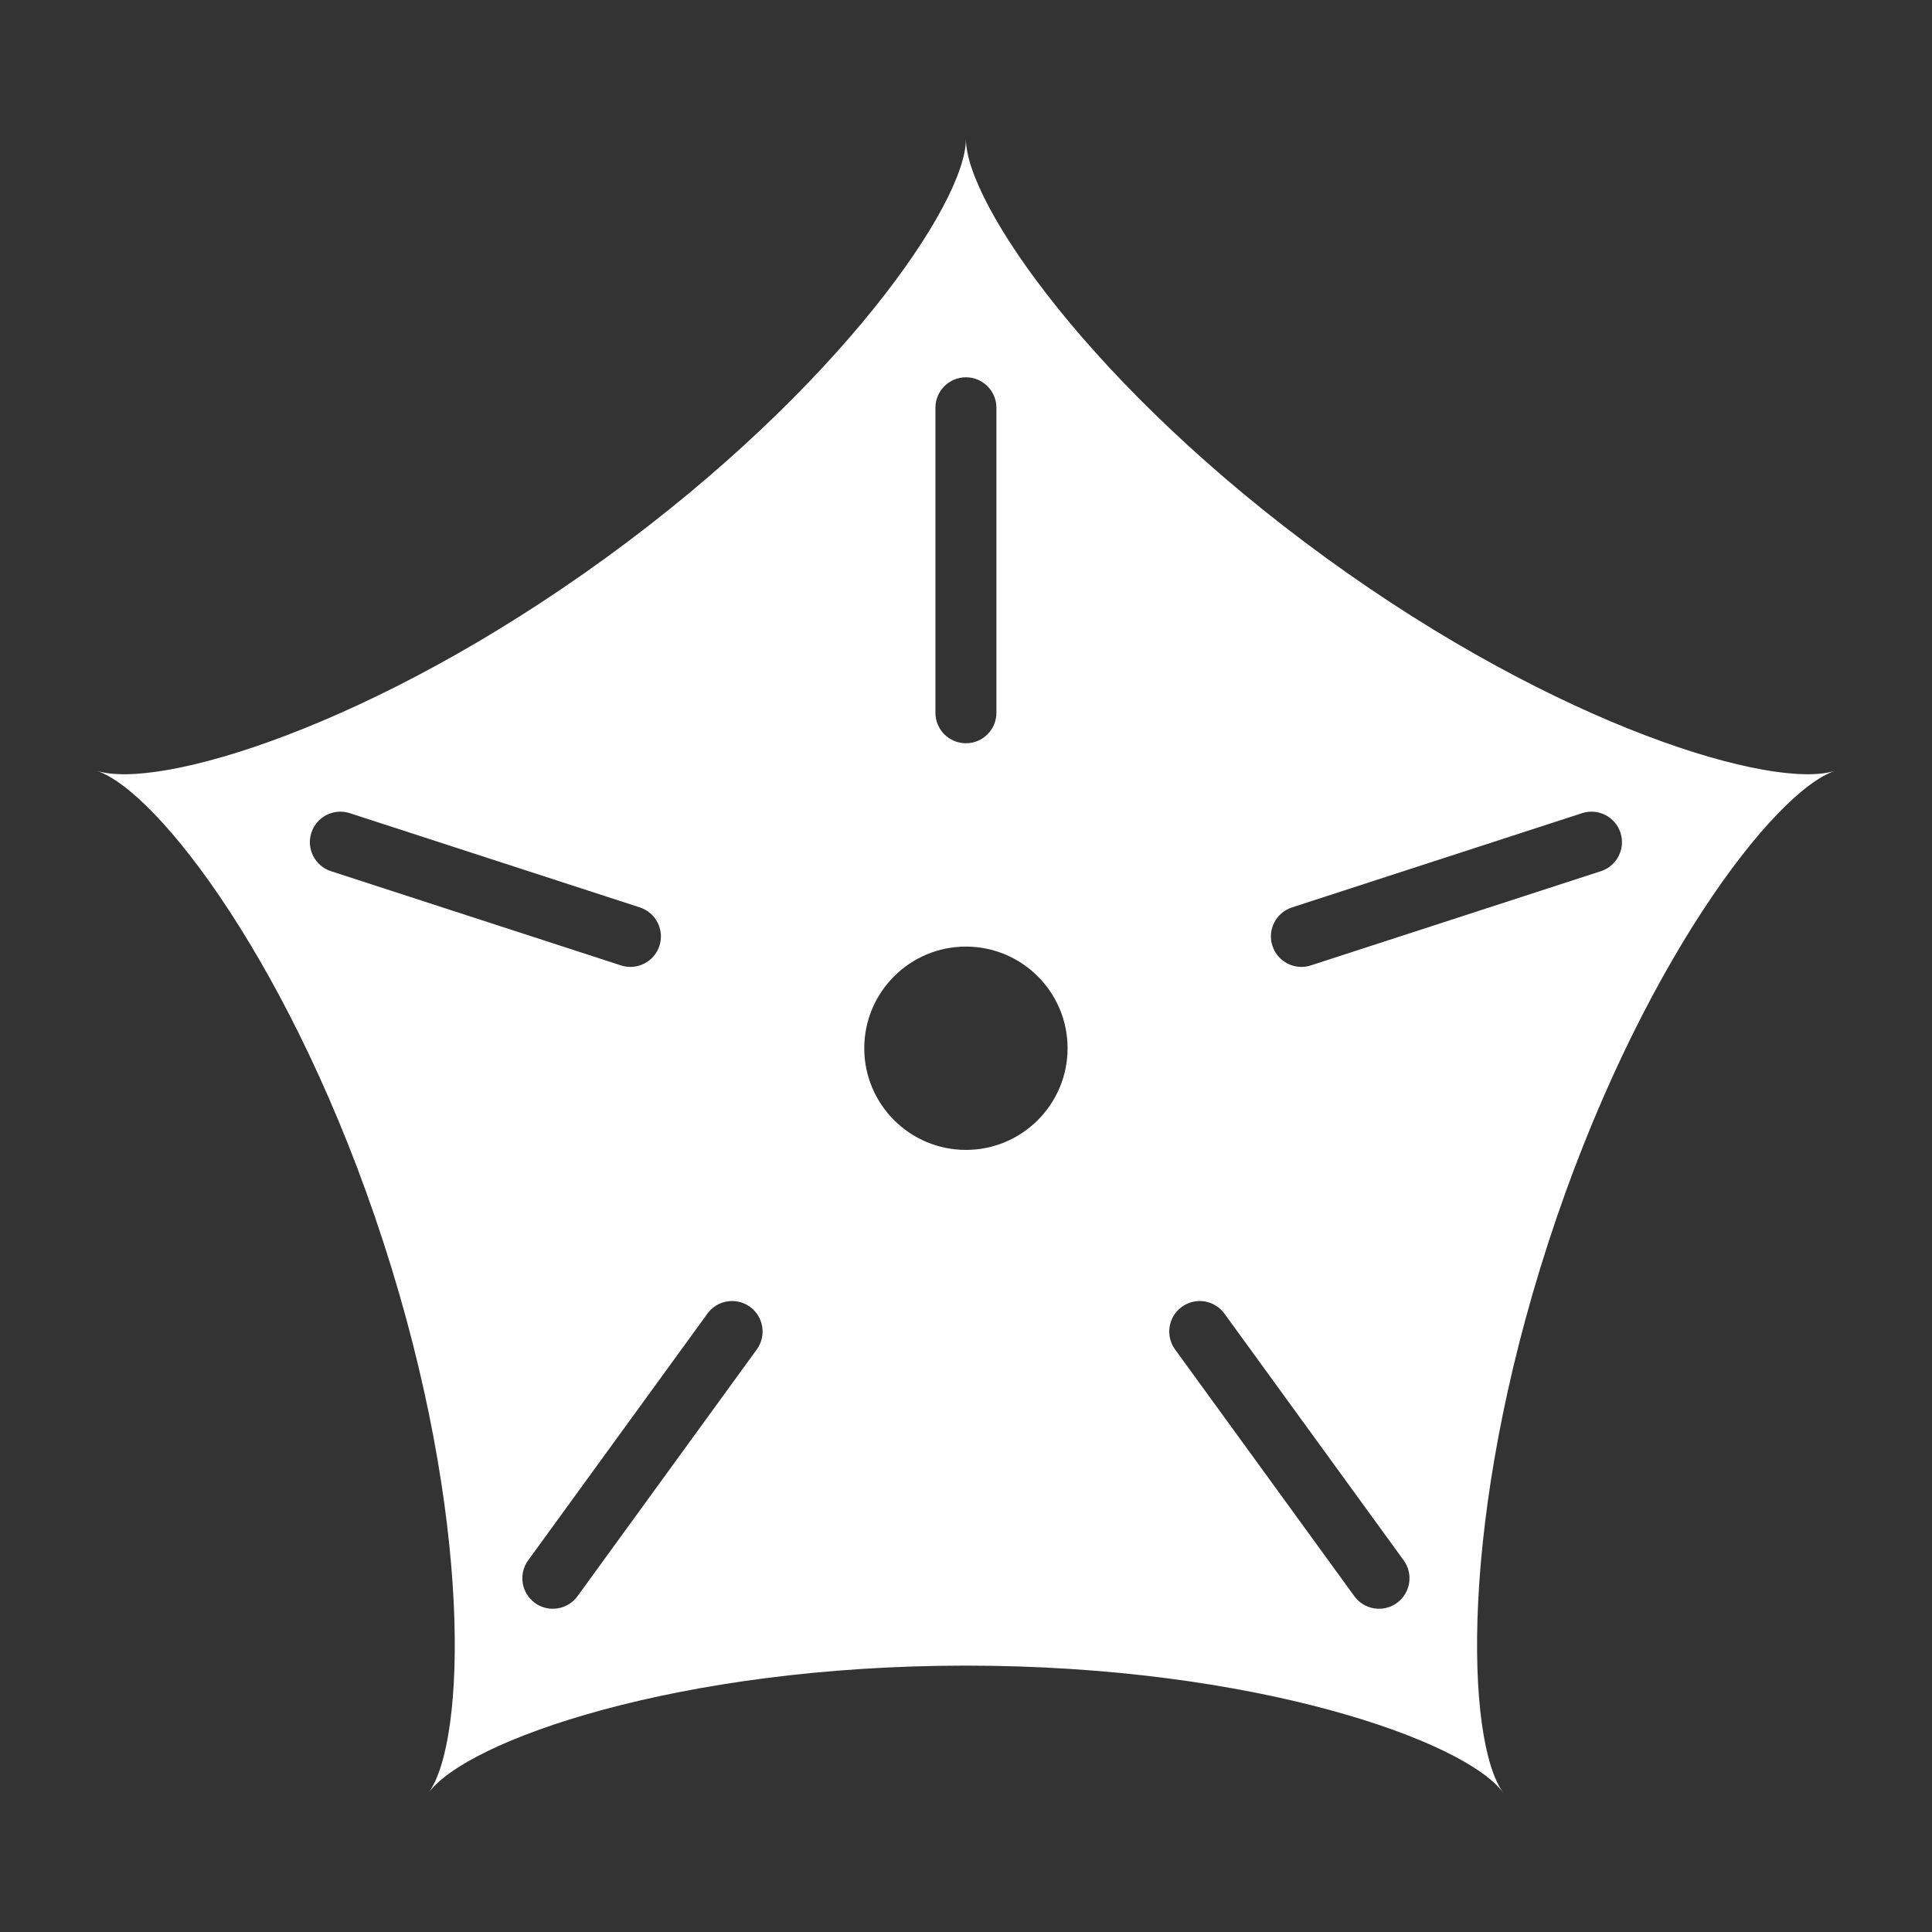 <?xml version="1.0" encoding="UTF-8" standalone="no"?>
<!DOCTYPE svg PUBLIC "-//W3C//DTD SVG 1.1//EN" "http://www.w3.org/Graphics/SVG/1.1/DTD/svg11.dtd">
<svg width="100%" height="100%" viewBox="0 0 1000 1000" version="1.1" xmlns="http://www.w3.org/2000/svg" xmlns:xlink="http://www.w3.org/1999/xlink" xml:space="preserve" xmlns:serif="http://www.serif.com/" style="fill-rule:evenodd;clip-rule:evenodd;stroke-linejoin:round;stroke-miterlimit:2;">
    <rect x="0" y="0" width="1000" height="1000" fill="#333333" stroke="none"/>
    <g transform="matrix(10.524,0,0,10.524,-4762.04,-4762.04)">
        <path d="M500,459.334C500,462.486 506.208,471.573 517.704,479.926C529.2,488.278 539.761,491.374 542.759,490.4C539.761,491.374 533.037,500.086 528.646,513.601C524.255,527.115 524.574,538.116 526.427,540.666C524.574,538.116 514.21,534.413 500,534.413C485.79,534.413 475.426,538.116 473.573,540.666C475.426,538.116 475.745,527.115 471.354,513.601C466.963,500.086 460.239,491.374 457.241,490.4C460.239,491.374 470.8,488.278 482.296,479.926C493.792,471.573 500,462.486 500,459.334ZM521.53,529.235C522.017,529.905 521.868,530.843 521.198,531.33C520.529,531.817 519.59,531.668 519.103,530.998L510.286,518.863C509.8,518.193 509.948,517.254 510.618,516.768C511.288,516.281 512.227,516.43 512.713,517.1L521.53,529.235ZM478.47,529.235C477.983,529.905 478.132,530.843 478.802,531.33C479.471,531.817 480.41,531.668 480.897,530.998L489.714,518.863C490.2,518.193 490.052,517.254 489.382,516.768C488.712,516.281 487.773,516.43 487.287,517.1L478.47,529.235ZM500,499.049C502.76,499.049 505,501.289 505,504.049C505,506.808 502.76,509.049 500,509.049C497.24,509.049 495,506.808 495,504.049C495,501.289 497.24,499.049 500,499.049ZM469.697,492.487C468.91,492.231 468.063,492.662 467.807,493.45C467.551,494.237 467.983,495.084 468.77,495.34L483.036,499.975C483.824,500.231 484.67,499.799 484.926,499.012C485.182,498.225 484.751,497.378 483.963,497.122L469.697,492.487ZM530.303,492.487C531.09,492.231 531.937,492.662 532.193,493.45C532.449,494.237 532.017,495.084 531.23,495.34L516.964,499.975C516.176,500.231 515.33,499.799 515.074,499.012C514.818,498.225 515.249,497.378 516.037,497.122L530.303,492.487ZM498.5,472.549C498.5,471.721 499.172,471.049 500,471.049C500.828,471.049 501.5,471.721 501.5,472.549L501.5,487.549C501.5,488.377 500.828,489.049 500,489.049C499.172,489.049 498.5,488.377 498.5,487.549L498.5,472.549Z" style="fill:white;"/>
    </g>
</svg>
